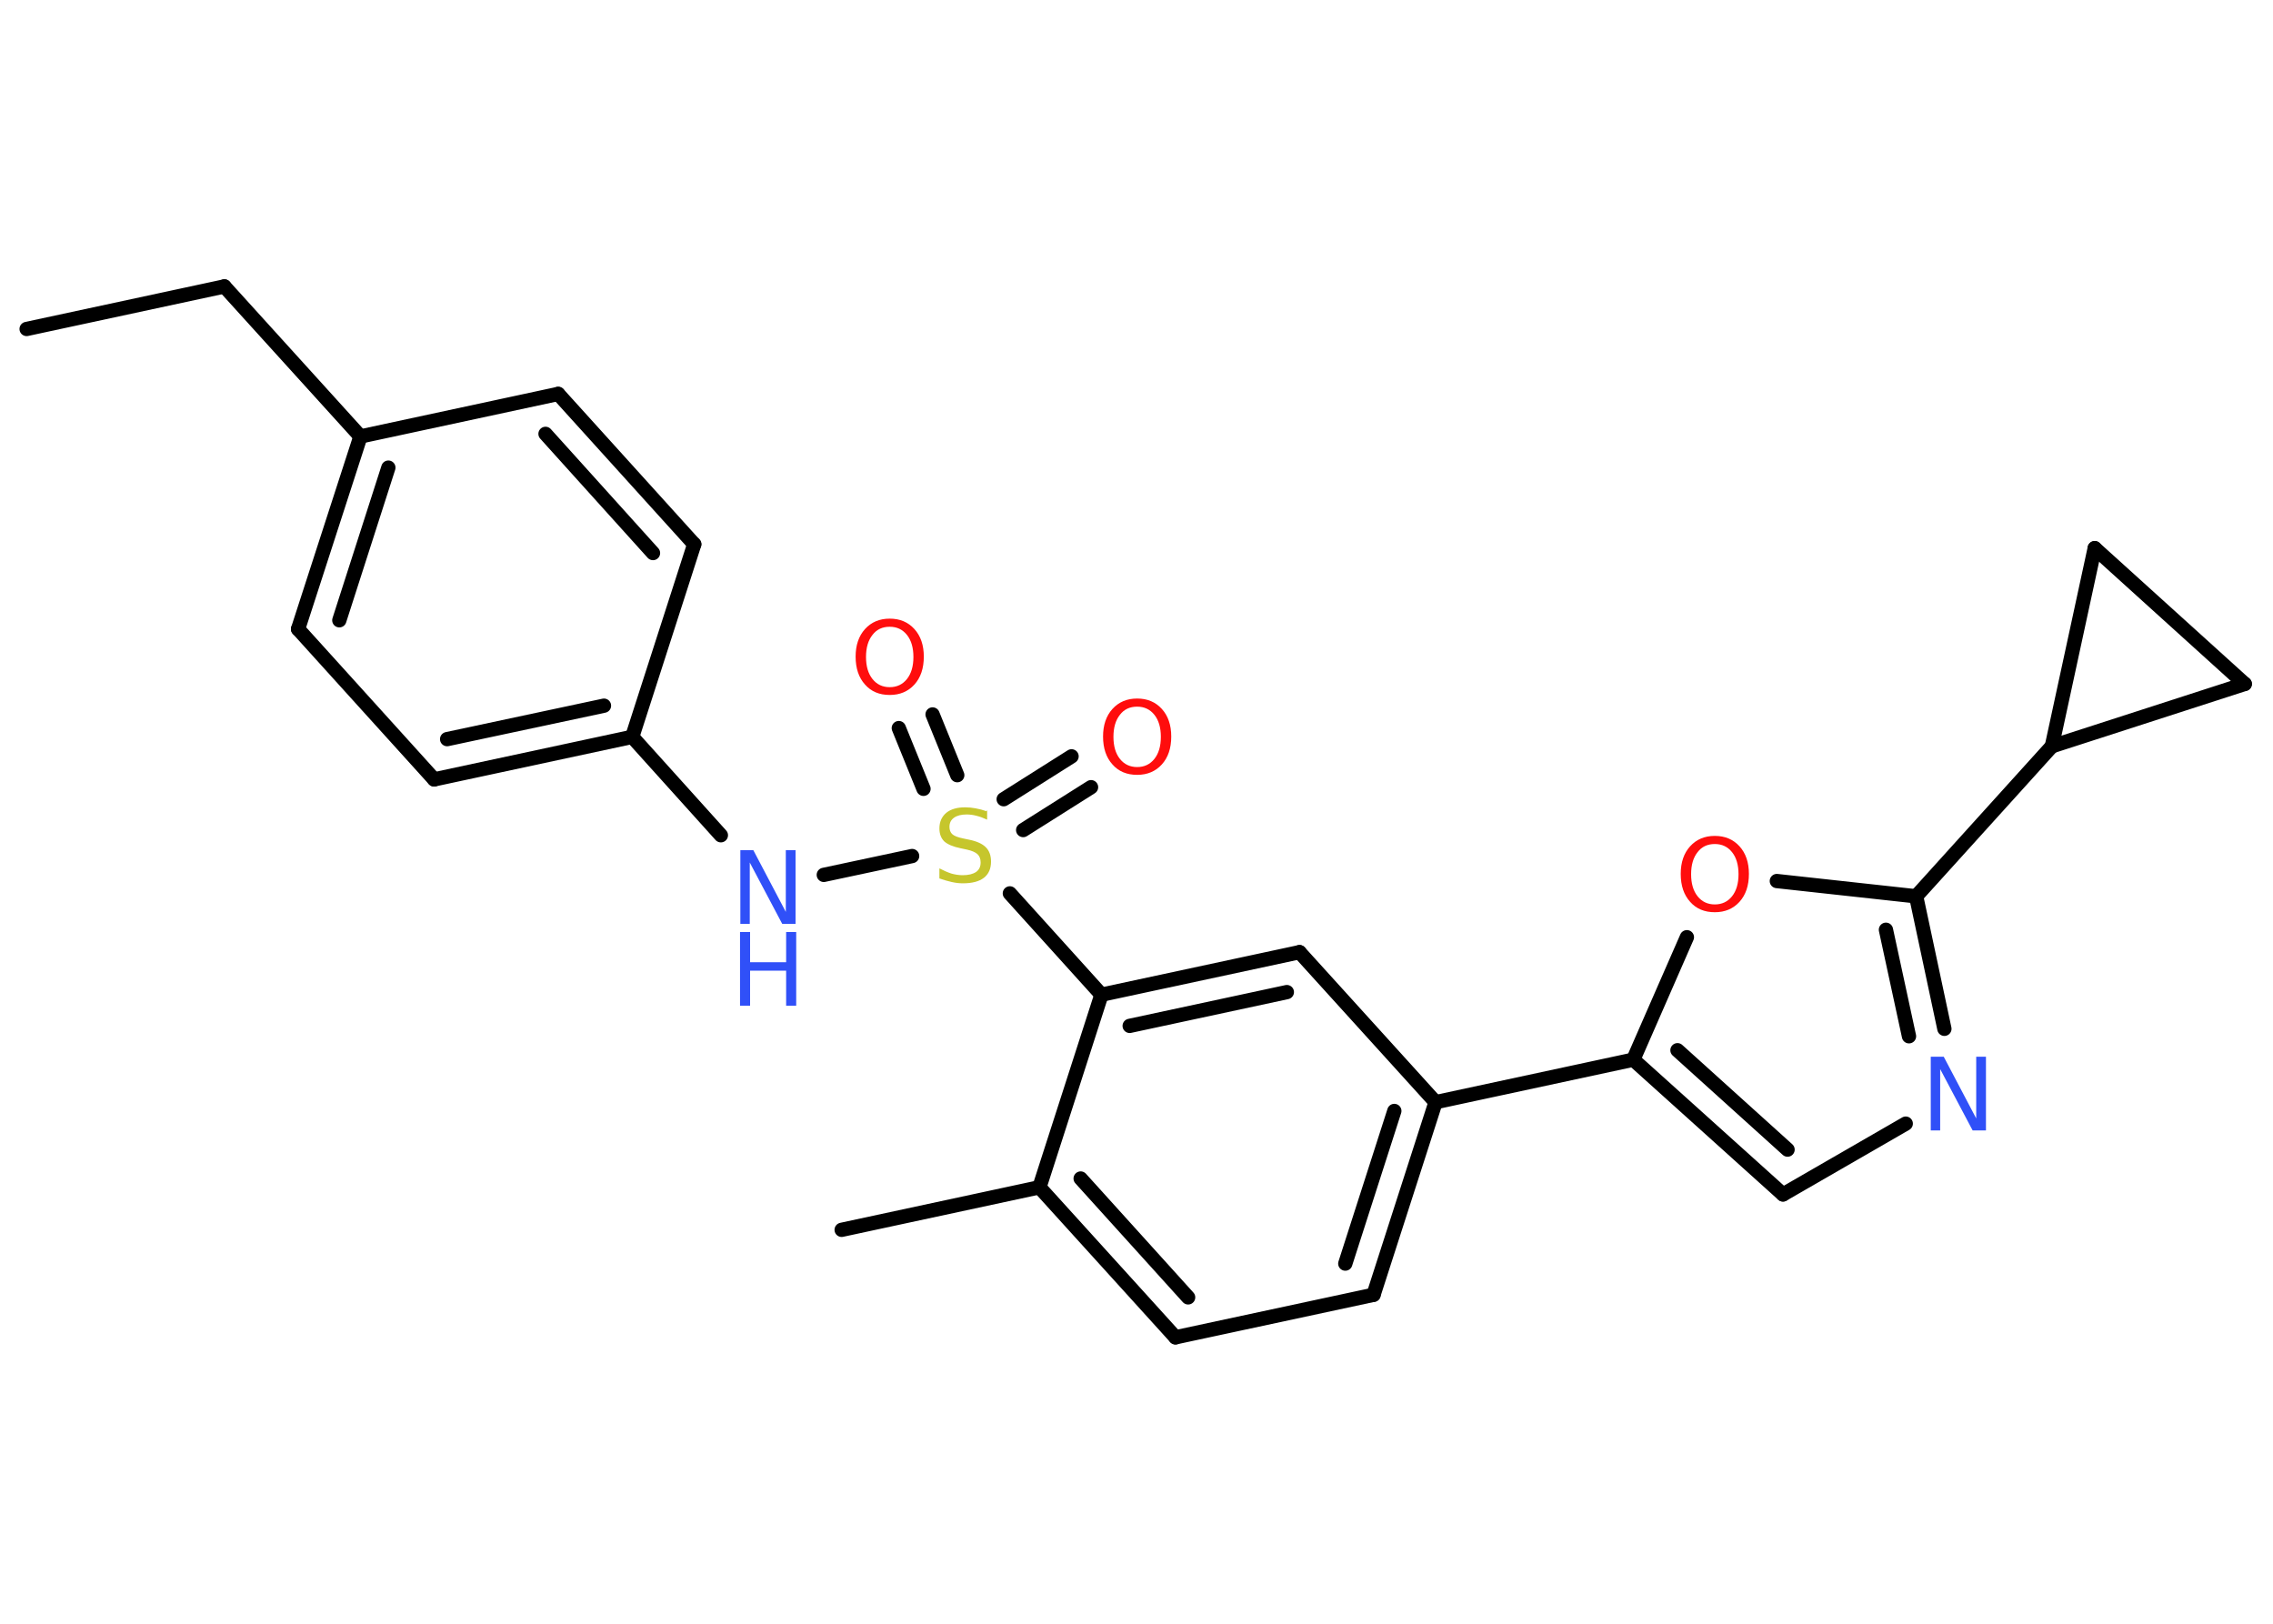 <?xml version='1.0' encoding='UTF-8'?>
<!DOCTYPE svg PUBLIC "-//W3C//DTD SVG 1.1//EN" "http://www.w3.org/Graphics/SVG/1.1/DTD/svg11.dtd">
<svg version='1.2' xmlns='http://www.w3.org/2000/svg' xmlns:xlink='http://www.w3.org/1999/xlink' width='70.0mm' height='50.0mm' viewBox='0 0 70.0 50.0'>
  <desc>Generated by the Chemistry Development Kit (http://github.com/cdk)</desc>
  <g stroke-linecap='round' stroke-linejoin='round' stroke='#000000' stroke-width='.44' fill='#FF0D0D'>
    <rect x='.0' y='.0' width='70.0' height='50.0' fill='#FFFFFF' stroke='none'/>
    <g id='mol1' class='mol'>
      <line id='mol1bnd1' class='bond' x1='.82' y1='10.13' x2='6.91' y2='8.82'/>
      <line id='mol1bnd2' class='bond' x1='6.91' y1='8.82' x2='11.1' y2='13.44'/>
      <g id='mol1bnd3' class='bond'>
        <line x1='11.1' y1='13.44' x2='9.18' y2='19.37'/>
        <line x1='11.96' y1='14.4' x2='10.45' y2='19.1'/>
      </g>
      <line id='mol1bnd4' class='bond' x1='9.18' y1='19.37' x2='13.37' y2='24.0'/>
      <g id='mol1bnd5' class='bond'>
        <line x1='13.37' y1='24.0' x2='19.47' y2='22.69'/>
        <line x1='13.77' y1='22.76' x2='18.6' y2='21.73'/>
      </g>
      <line id='mol1bnd6' class='bond' x1='19.47' y1='22.69' x2='22.2' y2='25.72'/>
      <line id='mol1bnd7' class='bond' x1='25.37' y1='26.94' x2='28.09' y2='26.36'/>
      <g id='mol1bnd8' class='bond'>
        <line x1='30.91' y1='24.61' x2='33.0' y2='23.29'/>
        <line x1='31.51' y1='25.56' x2='33.6' y2='24.24'/>
      </g>
      <g id='mol1bnd9' class='bond'>
        <line x1='28.44' y1='24.29' x2='27.68' y2='22.42'/>
        <line x1='29.48' y1='23.87' x2='28.72' y2='22.0'/>
      </g>
      <line id='mol1bnd10' class='bond' x1='31.1' y1='27.51' x2='33.92' y2='30.63'/>
      <g id='mol1bnd11' class='bond'>
        <line x1='40.02' y1='29.32' x2='33.92' y2='30.63'/>
        <line x1='39.63' y1='30.55' x2='34.79' y2='31.59'/>
      </g>
      <line id='mol1bnd12' class='bond' x1='40.02' y1='29.32' x2='44.21' y2='33.94'/>
      <line id='mol1bnd13' class='bond' x1='44.21' y1='33.94' x2='50.3' y2='32.63'/>
      <g id='mol1bnd14' class='bond'>
        <line x1='50.3' y1='32.63' x2='54.91' y2='36.78'/>
        <line x1='51.66' y1='32.34' x2='55.05' y2='35.4'/>
      </g>
      <line id='mol1bnd15' class='bond' x1='54.91' y1='36.78' x2='58.69' y2='34.6'/>
      <g id='mol1bnd16' class='bond'>
        <line x1='59.88' y1='31.68' x2='59.01' y2='27.6'/>
        <line x1='58.79' y1='31.91' x2='58.08' y2='28.63'/>
      </g>
      <line id='mol1bnd17' class='bond' x1='59.01' y1='27.6' x2='63.19' y2='22.98'/>
      <line id='mol1bnd18' class='bond' x1='63.19' y1='22.98' x2='64.51' y2='16.88'/>
      <line id='mol1bnd19' class='bond' x1='64.51' y1='16.88' x2='69.13' y2='21.06'/>
      <line id='mol1bnd20' class='bond' x1='63.19' y1='22.98' x2='69.13' y2='21.06'/>
      <line id='mol1bnd21' class='bond' x1='59.01' y1='27.6' x2='54.72' y2='27.13'/>
      <line id='mol1bnd22' class='bond' x1='50.3' y1='32.63' x2='51.95' y2='28.86'/>
      <g id='mol1bnd23' class='bond'>
        <line x1='42.3' y1='39.87' x2='44.21' y2='33.94'/>
        <line x1='41.43' y1='38.91' x2='42.94' y2='34.21'/>
      </g>
      <line id='mol1bnd24' class='bond' x1='42.3' y1='39.87' x2='36.2' y2='41.18'/>
      <g id='mol1bnd25' class='bond'>
        <line x1='32.01' y1='36.56' x2='36.2' y2='41.18'/>
        <line x1='33.28' y1='36.29' x2='36.59' y2='39.95'/>
      </g>
      <line id='mol1bnd26' class='bond' x1='33.92' y1='30.63' x2='32.01' y2='36.56'/>
      <line id='mol1bnd27' class='bond' x1='32.01' y1='36.56' x2='25.92' y2='37.87'/>
      <line id='mol1bnd28' class='bond' x1='19.47' y1='22.69' x2='21.38' y2='16.76'/>
      <g id='mol1bnd29' class='bond'>
        <line x1='21.38' y1='16.76' x2='17.19' y2='12.13'/>
        <line x1='20.11' y1='17.03' x2='16.8' y2='13.36'/>
      </g>
      <line id='mol1bnd30' class='bond' x1='11.1' y1='13.44' x2='17.19' y2='12.13'/>
      <g id='mol1atm7' class='atom'>
        <path d='M22.79 26.18h.41l1.0 1.9v-1.9h.3v2.27h-.41l-1.0 -1.89v1.89h-.29v-2.27z' stroke='none' fill='#3050F8'/>
        <path d='M22.79 28.7h.31v.93h1.11v-.93h.31v2.27h-.31v-1.08h-1.11v1.08h-.31v-2.27z' stroke='none' fill='#3050F8'/>
      </g>
      <path id='mol1atm8' class='atom' d='M30.4 24.94v.3q-.17 -.08 -.33 -.12q-.15 -.04 -.3 -.04q-.25 .0 -.39 .1q-.14 .1 -.14 .28q.0 .15 .09 .23q.09 .08 .34 .13l.19 .04q.34 .07 .5 .23q.16 .16 .16 .44q.0 .33 -.22 .5q-.22 .17 -.65 .17q-.16 .0 -.34 -.04q-.18 -.04 -.38 -.11v-.31q.19 .1 .37 .16q.18 .05 .35 .05q.26 .0 .41 -.1q.14 -.1 .14 -.29q.0 -.17 -.1 -.26q-.1 -.09 -.33 -.14l-.19 -.04q-.34 -.07 -.5 -.21q-.15 -.15 -.15 -.4q.0 -.3 .21 -.48q.21 -.17 .58 -.17q.16 .0 .32 .03q.17 .03 .34 .09z' stroke='none' fill='#C6C62C'/>
      <path id='mol1atm9' class='atom' d='M35.02 21.76q-.34 .0 -.53 .25q-.2 .25 -.2 .68q.0 .43 .2 .68q.2 .25 .53 .25q.33 .0 .53 -.25q.2 -.25 .2 -.68q.0 -.43 -.2 -.68q-.2 -.25 -.53 -.25zM35.02 21.51q.47 .0 .76 .32q.29 .32 .29 .85q.0 .54 -.29 .86q-.29 .32 -.76 .32q-.48 .0 -.76 -.32q-.29 -.32 -.29 -.86q.0 -.53 .29 -.85q.29 -.32 .76 -.32z' stroke='none'/>
      <path id='mol1atm10' class='atom' d='M27.4 19.3q-.34 .0 -.53 .25q-.2 .25 -.2 .68q.0 .43 .2 .68q.2 .25 .53 .25q.33 .0 .53 -.25q.2 -.25 .2 -.68q.0 -.43 -.2 -.68q-.2 -.25 -.53 -.25zM27.4 19.05q.47 .0 .76 .32q.29 .32 .29 .85q.0 .54 -.29 .86q-.29 .32 -.76 .32q-.48 .0 -.76 -.32q-.29 -.32 -.29 -.86q.0 -.53 .29 -.85q.29 -.32 .76 -.32z' stroke='none'/>
      <path id='mol1atm16' class='atom' d='M59.45 32.54h.41l1.0 1.9v-1.9h.3v2.27h-.41l-1.0 -1.89v1.89h-.29v-2.27z' stroke='none' fill='#3050F8'/>
      <path id='mol1atm21' class='atom' d='M52.81 25.99q-.34 .0 -.53 .25q-.2 .25 -.2 .68q.0 .43 .2 .68q.2 .25 .53 .25q.33 .0 .53 -.25q.2 -.25 .2 -.68q.0 -.43 -.2 -.68q-.2 -.25 -.53 -.25zM52.81 25.74q.47 .0 .76 .32q.29 .32 .29 .85q.0 .54 -.29 .86q-.29 .32 -.76 .32q-.48 .0 -.76 -.32q-.29 -.32 -.29 -.86q.0 -.53 .29 -.85q.29 -.32 .76 -.32z' stroke='none'/>
    </g>
  </g>
</svg>
